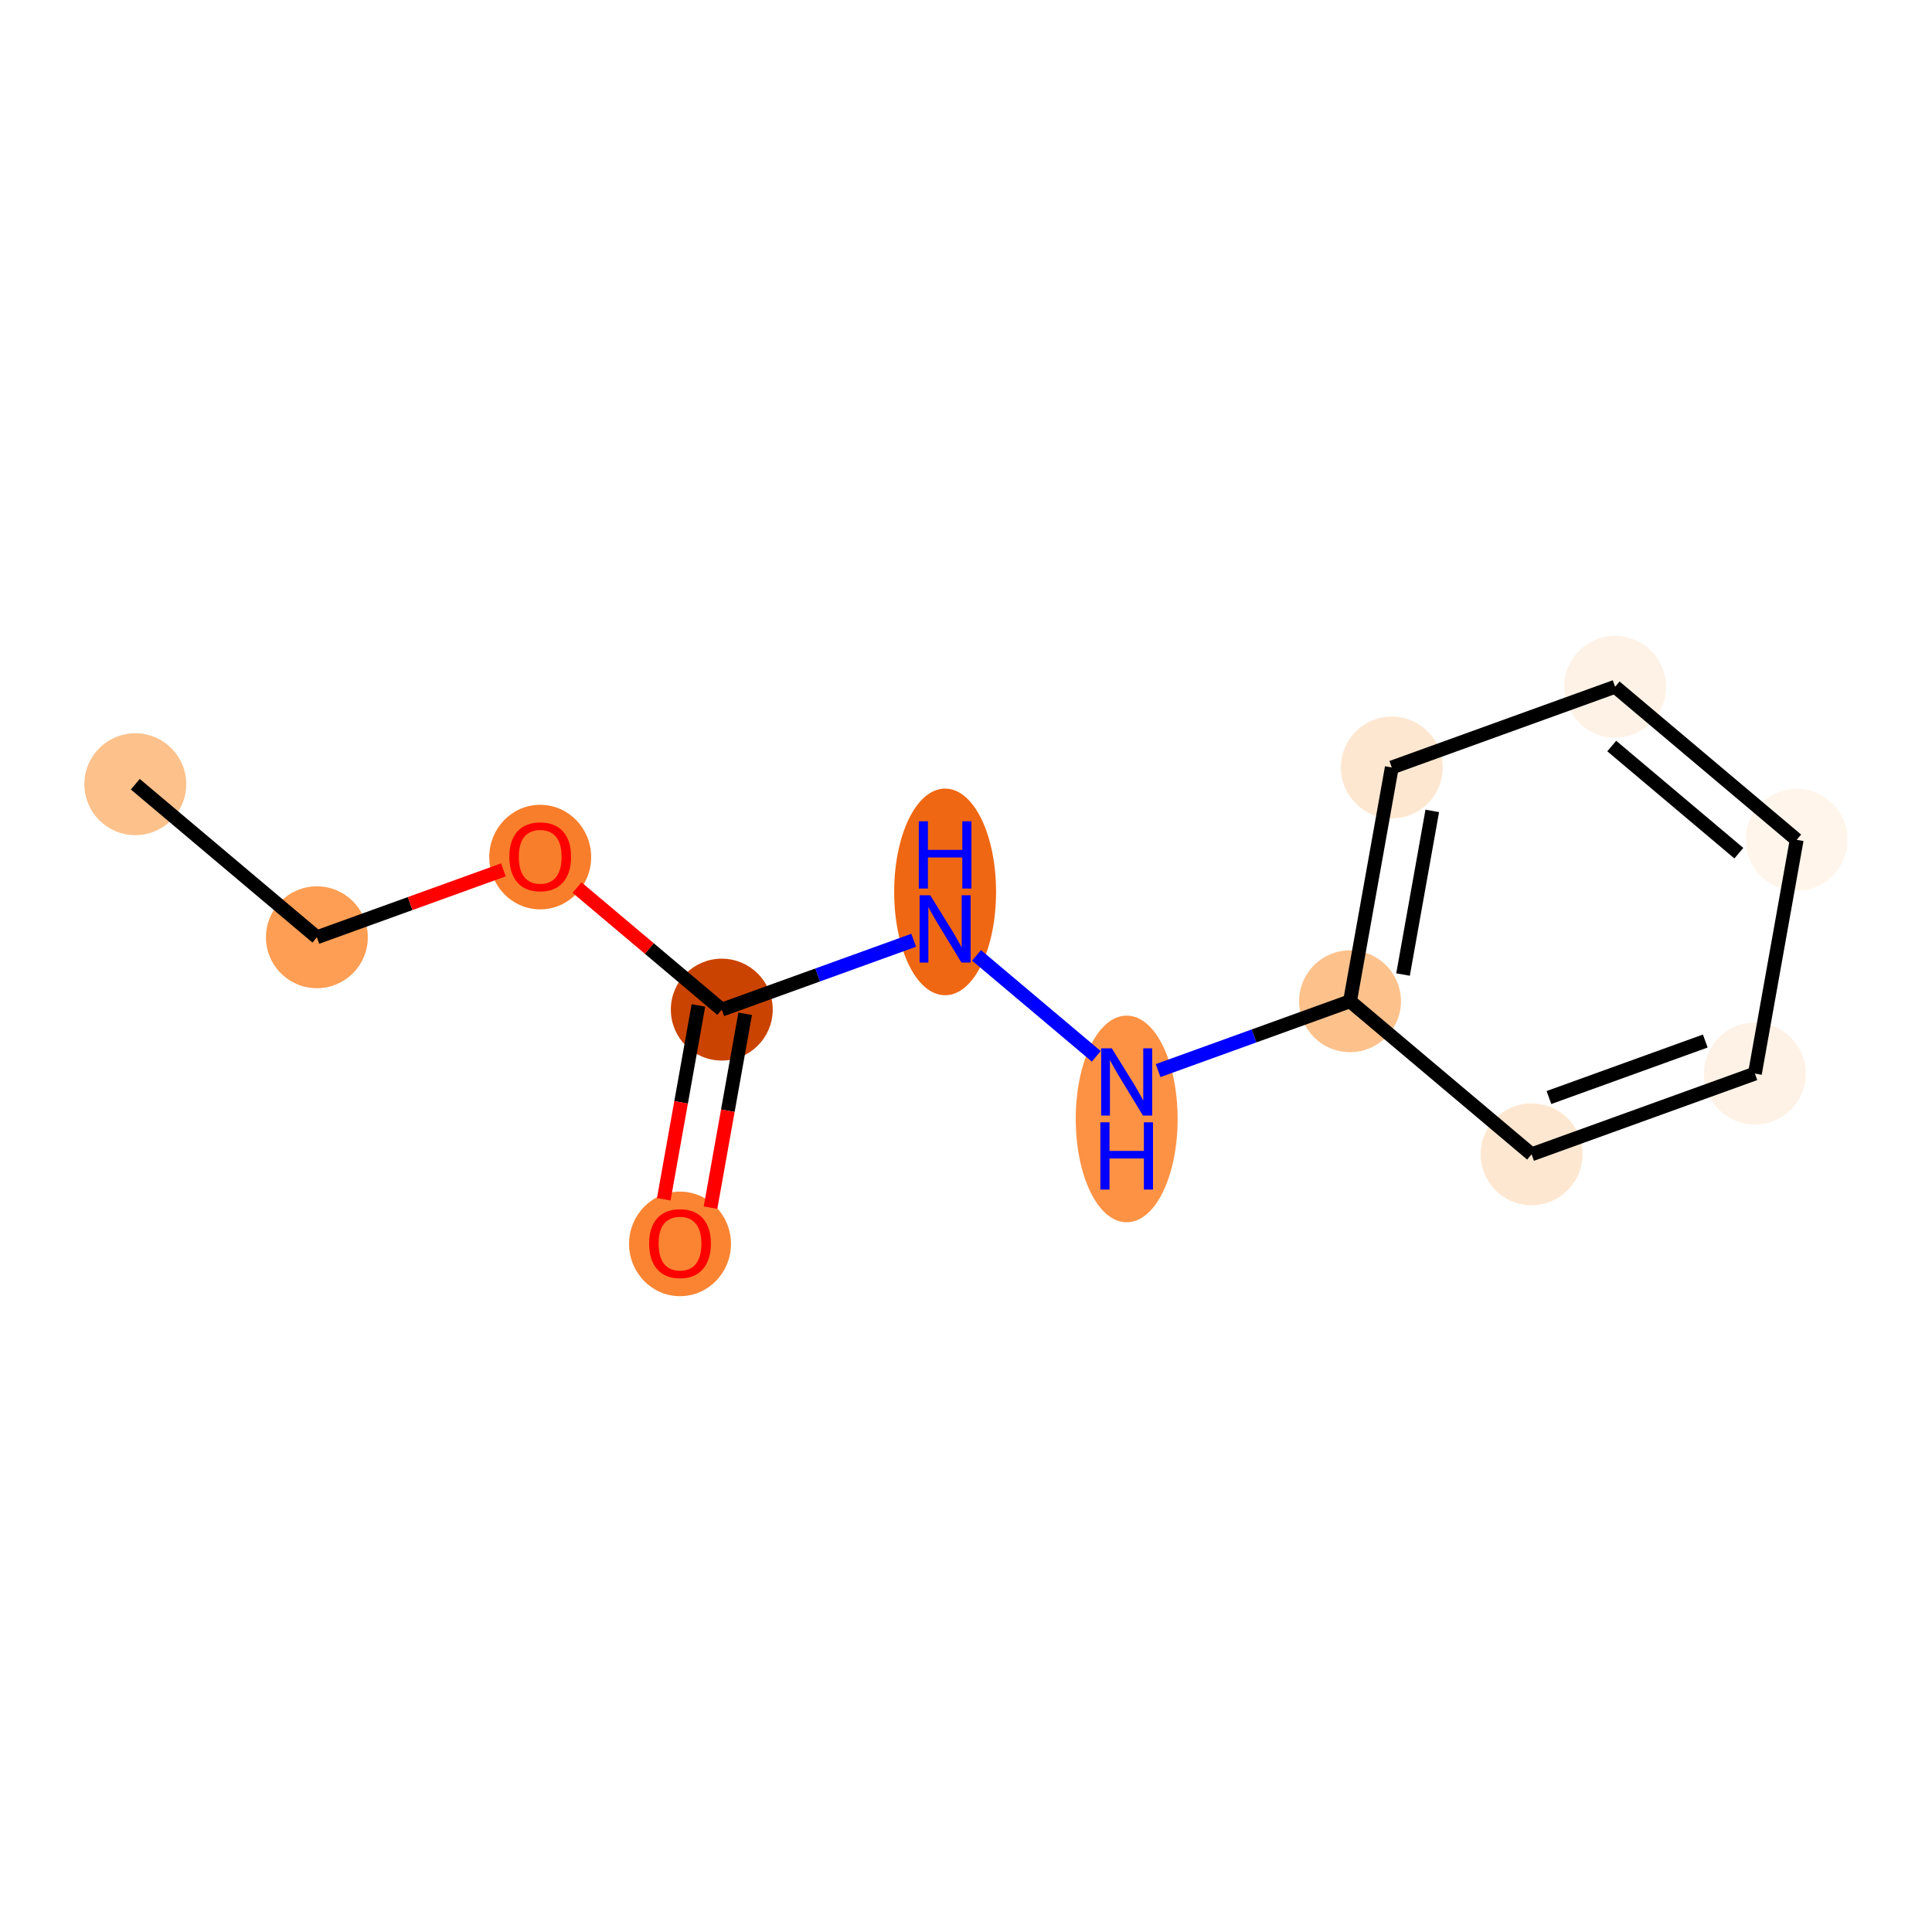 <?xml version='1.0' encoding='iso-8859-1'?>
<svg version='1.1' baseProfile='full'
              xmlns='http://www.w3.org/2000/svg'
                      xmlns:rdkit='http://www.rdkit.org/xml'
                      xmlns:xlink='http://www.w3.org/1999/xlink'
                  xml:space='preserve'
width='280px' height='280px' viewBox='0 0 280 280'>
<!-- END OF HEADER -->
<rect style='opacity:1.0;fill:#FFFFFF;stroke:none' width='280' height='280' x='0' y='0'> </rect>
<ellipse cx='19.61' cy='113.654' rx='6.883' ry='6.883'  style='fill:#FDC18B;fill-rule:evenodd;stroke:#FDC18B;stroke-width:1.0px;stroke-linecap:butt;stroke-linejoin:miter;stroke-opacity:1' />
<ellipse cx='45.925' cy='135.836' rx='6.883' ry='6.883'  style='fill:#FD9E54;fill-rule:evenodd;stroke:#FD9E54;stroke-width:1.0px;stroke-linecap:butt;stroke-linejoin:miter;stroke-opacity:1' />
<ellipse cx='78.292' cy='124.214' rx='6.883' ry='7.077'  style='fill:#F87E2B;fill-rule:evenodd;stroke:#F87E2B;stroke-width:1.0px;stroke-linecap:butt;stroke-linejoin:miter;stroke-opacity:1' />
<ellipse cx='104.606' cy='146.321' rx='6.883' ry='6.883'  style='fill:#CB4301;fill-rule:evenodd;stroke:#CB4301;stroke-width:1.0px;stroke-linecap:butt;stroke-linejoin:miter;stroke-opacity:1' />
<ellipse cx='98.553' cy='180.276' rx='6.883' ry='7.077'  style='fill:#FA8432;fill-rule:evenodd;stroke:#FA8432;stroke-width:1.0px;stroke-linecap:butt;stroke-linejoin:miter;stroke-opacity:1' />
<ellipse cx='136.973' cy='129.262' rx='6.883' ry='14.473'  style='fill:#EF6712;fill-rule:evenodd;stroke:#EF6712;stroke-width:1.0px;stroke-linecap:butt;stroke-linejoin:miter;stroke-opacity:1' />
<ellipse cx='163.287' cy='162.166' rx='6.883' ry='14.473'  style='fill:#FD9244;fill-rule:evenodd;stroke:#FD9244;stroke-width:1.0px;stroke-linecap:butt;stroke-linejoin:miter;stroke-opacity:1' />
<ellipse cx='195.655' cy='145.108' rx='6.883' ry='6.883'  style='fill:#FDC28C;fill-rule:evenodd;stroke:#FDC28C;stroke-width:1.0px;stroke-linecap:butt;stroke-linejoin:miter;stroke-opacity:1' />
<ellipse cx='201.708' cy='111.228' rx='6.883' ry='6.883'  style='fill:#FEE7D1;fill-rule:evenodd;stroke:#FEE7D1;stroke-width:1.0px;stroke-linecap:butt;stroke-linejoin:miter;stroke-opacity:1' />
<ellipse cx='234.075' cy='99.53' rx='6.883' ry='6.883'  style='fill:#FEF2E6;fill-rule:evenodd;stroke:#FEF2E6;stroke-width:1.0px;stroke-linecap:butt;stroke-linejoin:miter;stroke-opacity:1' />
<ellipse cx='260.389' cy='121.713' rx='6.883' ry='6.883'  style='fill:#FFF5EB;fill-rule:evenodd;stroke:#FFF5EB;stroke-width:1.0px;stroke-linecap:butt;stroke-linejoin:miter;stroke-opacity:1' />
<ellipse cx='254.336' cy='155.592' rx='6.883' ry='6.883'  style='fill:#FEF2E6;fill-rule:evenodd;stroke:#FEF2E6;stroke-width:1.0px;stroke-linecap:butt;stroke-linejoin:miter;stroke-opacity:1' />
<ellipse cx='221.969' cy='167.29' rx='6.883' ry='6.883'  style='fill:#FEE7D1;fill-rule:evenodd;stroke:#FEE7D1;stroke-width:1.0px;stroke-linecap:butt;stroke-linejoin:miter;stroke-opacity:1' />
<path class='bond-0 atom-0 atom-1' d='M 19.61,113.654 L 45.925,135.836' style='fill:none;fill-rule:evenodd;stroke:#000000;stroke-width:2.0px;stroke-linecap:butt;stroke-linejoin:miter;stroke-opacity:1' />
<path class='bond-1 atom-1 atom-2' d='M 45.925,135.836 L 59.441,130.951' style='fill:none;fill-rule:evenodd;stroke:#000000;stroke-width:2.0px;stroke-linecap:butt;stroke-linejoin:miter;stroke-opacity:1' />
<path class='bond-1 atom-1 atom-2' d='M 59.441,130.951 L 72.957,126.066' style='fill:none;fill-rule:evenodd;stroke:#FF0000;stroke-width:2.0px;stroke-linecap:butt;stroke-linejoin:miter;stroke-opacity:1' />
<path class='bond-2 atom-2 atom-3' d='M 83.626,128.635 L 94.116,137.478' style='fill:none;fill-rule:evenodd;stroke:#FF0000;stroke-width:2.0px;stroke-linecap:butt;stroke-linejoin:miter;stroke-opacity:1' />
<path class='bond-2 atom-2 atom-3' d='M 94.116,137.478 L 104.606,146.321' style='fill:none;fill-rule:evenodd;stroke:#000000;stroke-width:2.0px;stroke-linecap:butt;stroke-linejoin:miter;stroke-opacity:1' />
<path class='bond-3 atom-3 atom-4' d='M 101.218,145.715 L 98.709,159.761' style='fill:none;fill-rule:evenodd;stroke:#000000;stroke-width:2.0px;stroke-linecap:butt;stroke-linejoin:miter;stroke-opacity:1' />
<path class='bond-3 atom-3 atom-4' d='M 98.709,159.761 L 96.199,173.806' style='fill:none;fill-rule:evenodd;stroke:#FF0000;stroke-width:2.0px;stroke-linecap:butt;stroke-linejoin:miter;stroke-opacity:1' />
<path class='bond-3 atom-3 atom-4' d='M 107.994,146.926 L 105.484,160.971' style='fill:none;fill-rule:evenodd;stroke:#000000;stroke-width:2.0px;stroke-linecap:butt;stroke-linejoin:miter;stroke-opacity:1' />
<path class='bond-3 atom-3 atom-4' d='M 105.484,160.971 L 102.975,175.017' style='fill:none;fill-rule:evenodd;stroke:#FF0000;stroke-width:2.0px;stroke-linecap:butt;stroke-linejoin:miter;stroke-opacity:1' />
<path class='bond-4 atom-3 atom-5' d='M 104.606,146.321 L 118.511,141.295' style='fill:none;fill-rule:evenodd;stroke:#000000;stroke-width:2.0px;stroke-linecap:butt;stroke-linejoin:miter;stroke-opacity:1' />
<path class='bond-4 atom-3 atom-5' d='M 118.511,141.295 L 132.417,136.27' style='fill:none;fill-rule:evenodd;stroke:#0000FF;stroke-width:2.0px;stroke-linecap:butt;stroke-linejoin:miter;stroke-opacity:1' />
<path class='bond-5 atom-5 atom-6' d='M 141.53,138.464 L 158.88,153.09' style='fill:none;fill-rule:evenodd;stroke:#0000FF;stroke-width:2.0px;stroke-linecap:butt;stroke-linejoin:miter;stroke-opacity:1' />
<path class='bond-6 atom-6 atom-7' d='M 167.844,155.158 L 181.749,150.133' style='fill:none;fill-rule:evenodd;stroke:#0000FF;stroke-width:2.0px;stroke-linecap:butt;stroke-linejoin:miter;stroke-opacity:1' />
<path class='bond-6 atom-6 atom-7' d='M 181.749,150.133 L 195.655,145.108' style='fill:none;fill-rule:evenodd;stroke:#000000;stroke-width:2.0px;stroke-linecap:butt;stroke-linejoin:miter;stroke-opacity:1' />
<path class='bond-7 atom-7 atom-8' d='M 195.655,145.108 L 201.708,111.228' style='fill:none;fill-rule:evenodd;stroke:#000000;stroke-width:2.0px;stroke-linecap:butt;stroke-linejoin:miter;stroke-opacity:1' />
<path class='bond-7 atom-7 atom-8' d='M 203.339,141.236 L 207.576,117.521' style='fill:none;fill-rule:evenodd;stroke:#000000;stroke-width:2.0px;stroke-linecap:butt;stroke-linejoin:miter;stroke-opacity:1' />
<path class='bond-12 atom-12 atom-7' d='M 221.969,167.29 L 195.655,145.108' style='fill:none;fill-rule:evenodd;stroke:#000000;stroke-width:2.0px;stroke-linecap:butt;stroke-linejoin:miter;stroke-opacity:1' />
<path class='bond-8 atom-8 atom-9' d='M 201.708,111.228 L 234.075,99.53' style='fill:none;fill-rule:evenodd;stroke:#000000;stroke-width:2.0px;stroke-linecap:butt;stroke-linejoin:miter;stroke-opacity:1' />
<path class='bond-9 atom-9 atom-10' d='M 234.075,99.53 L 260.389,121.713' style='fill:none;fill-rule:evenodd;stroke:#000000;stroke-width:2.0px;stroke-linecap:butt;stroke-linejoin:miter;stroke-opacity:1' />
<path class='bond-9 atom-9 atom-10' d='M 233.586,108.121 L 252.006,123.648' style='fill:none;fill-rule:evenodd;stroke:#000000;stroke-width:2.0px;stroke-linecap:butt;stroke-linejoin:miter;stroke-opacity:1' />
<path class='bond-10 atom-10 atom-11' d='M 260.389,121.713 L 254.336,155.592' style='fill:none;fill-rule:evenodd;stroke:#000000;stroke-width:2.0px;stroke-linecap:butt;stroke-linejoin:miter;stroke-opacity:1' />
<path class='bond-11 atom-11 atom-12' d='M 254.336,155.592 L 221.969,167.29' style='fill:none;fill-rule:evenodd;stroke:#000000;stroke-width:2.0px;stroke-linecap:butt;stroke-linejoin:miter;stroke-opacity:1' />
<path class='bond-11 atom-11 atom-12' d='M 247.142,150.873 L 224.484,159.062' style='fill:none;fill-rule:evenodd;stroke:#000000;stroke-width:2.0px;stroke-linecap:butt;stroke-linejoin:miter;stroke-opacity:1' />
<path  class='atom-2' d='M 73.818 124.166
Q 73.818 121.826, 74.974 120.518
Q 76.131 119.21, 78.292 119.21
Q 80.453 119.21, 81.61 120.518
Q 82.766 121.826, 82.766 124.166
Q 82.766 126.534, 81.596 127.883
Q 80.426 129.218, 78.292 129.218
Q 76.144 129.218, 74.974 127.883
Q 73.818 126.547, 73.818 124.166
M 78.292 128.117
Q 79.779 128.117, 80.577 127.126
Q 81.389 126.121, 81.389 124.166
Q 81.389 122.252, 80.577 121.289
Q 79.779 120.311, 78.292 120.311
Q 76.805 120.311, 75.993 121.275
Q 75.195 122.239, 75.195 124.166
Q 75.195 126.134, 75.993 127.126
Q 76.805 128.117, 78.292 128.117
' fill='#FF0000'/>
<path  class='atom-4' d='M 94.079 180.228
Q 94.079 177.887, 95.235 176.58
Q 96.391 175.272, 98.553 175.272
Q 100.714 175.272, 101.87 176.58
Q 103.027 177.887, 103.027 180.228
Q 103.027 182.596, 101.857 183.945
Q 100.686 185.28, 98.553 185.28
Q 96.405 185.28, 95.235 183.945
Q 94.079 182.609, 94.079 180.228
M 98.553 184.179
Q 100.039 184.179, 100.838 183.188
Q 101.65 182.183, 101.65 180.228
Q 101.65 178.314, 100.838 177.351
Q 100.039 176.373, 98.553 176.373
Q 97.066 176.373, 96.254 177.337
Q 95.455 178.3, 95.455 180.228
Q 95.455 182.196, 96.254 183.188
Q 97.066 184.179, 98.553 184.179
' fill='#FF0000'/>
<path  class='atom-5' d='M 134.819 129.75
L 138.013 134.912
Q 138.329 135.421, 138.839 136.344
Q 139.348 137.266, 139.376 137.321
L 139.376 129.75
L 140.67 129.75
L 140.67 139.496
L 139.334 139.496
L 135.906 133.852
Q 135.507 133.191, 135.08 132.434
Q 134.667 131.677, 134.544 131.443
L 134.544 139.496
L 133.277 139.496
L 133.277 129.75
L 134.819 129.75
' fill='#0000FF'/>
<path  class='atom-5' d='M 133.16 119.028
L 134.482 119.028
L 134.482 123.172
L 139.465 123.172
L 139.465 119.028
L 140.787 119.028
L 140.787 128.775
L 139.465 128.775
L 139.465 124.273
L 134.482 124.273
L 134.482 128.775
L 133.16 128.775
L 133.16 119.028
' fill='#0000FF'/>
<path  class='atom-6' d='M 161.133 151.932
L 164.327 157.094
Q 164.643 157.604, 165.153 158.526
Q 165.662 159.448, 165.69 159.503
L 165.69 151.932
L 166.984 151.932
L 166.984 161.679
L 165.648 161.679
L 162.22 156.034
Q 161.821 155.373, 161.394 154.616
Q 160.981 153.859, 160.858 153.625
L 160.858 161.679
L 159.591 161.679
L 159.591 151.932
L 161.133 151.932
' fill='#0000FF'/>
<path  class='atom-6' d='M 159.474 162.653
L 160.796 162.653
L 160.796 166.797
L 165.779 166.797
L 165.779 162.653
L 167.101 162.653
L 167.101 172.4
L 165.779 172.4
L 165.779 167.898
L 160.796 167.898
L 160.796 172.4
L 159.474 172.4
L 159.474 162.653
' fill='#0000FF'/>
</svg>
